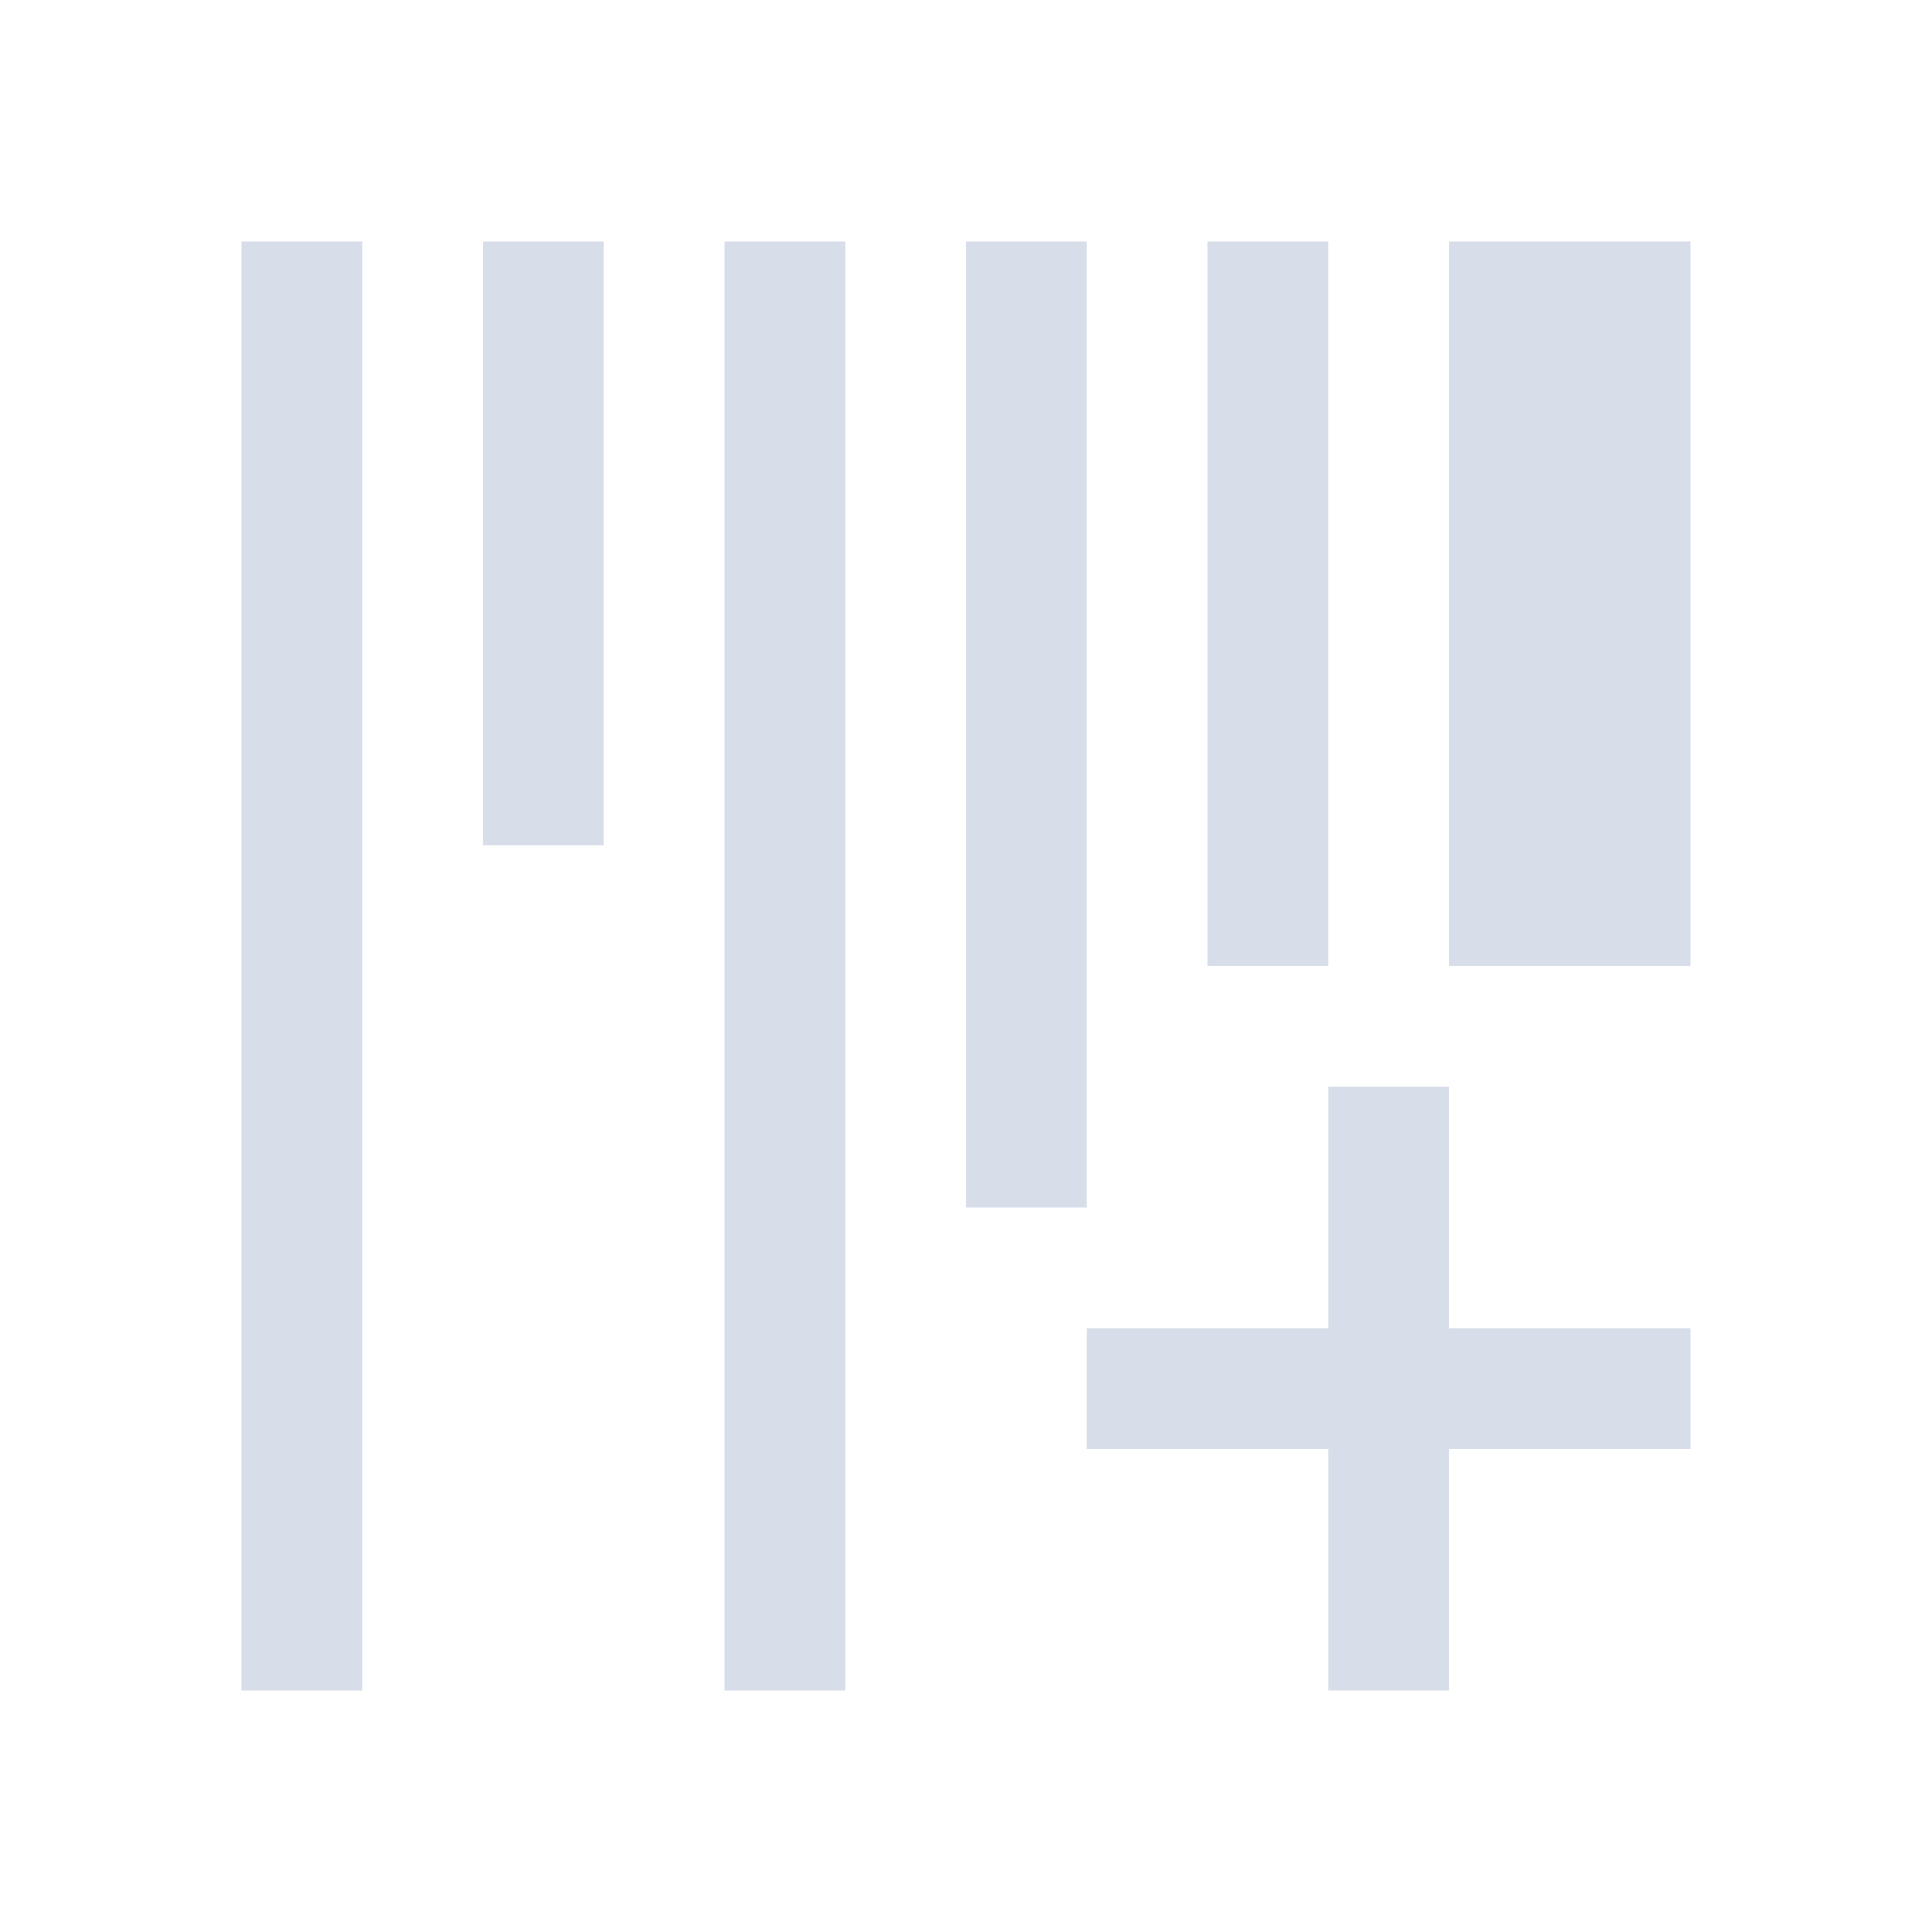 <svg viewBox="0 0 16 16" xmlns="http://www.w3.org/2000/svg">
 <defs>
  <style type="text/css">.ColorScheme-Text {
        color:#d8dee9;
      }</style>
 </defs>
 <path class="ColorScheme-Text" d="m2 2v12h1v-12h-1zm2 0v5h1v-5h-1zm2 0v12h1v-12h-1zm2 0v8h1v-8h-1zm2 0v6h1v-6h-1zm2 0v6h2v-6h-2zm-1 7v2h-2v1h2v2h1v-2h2v-1h-2v-2h-1z" fill="currentColor"/>
</svg>
